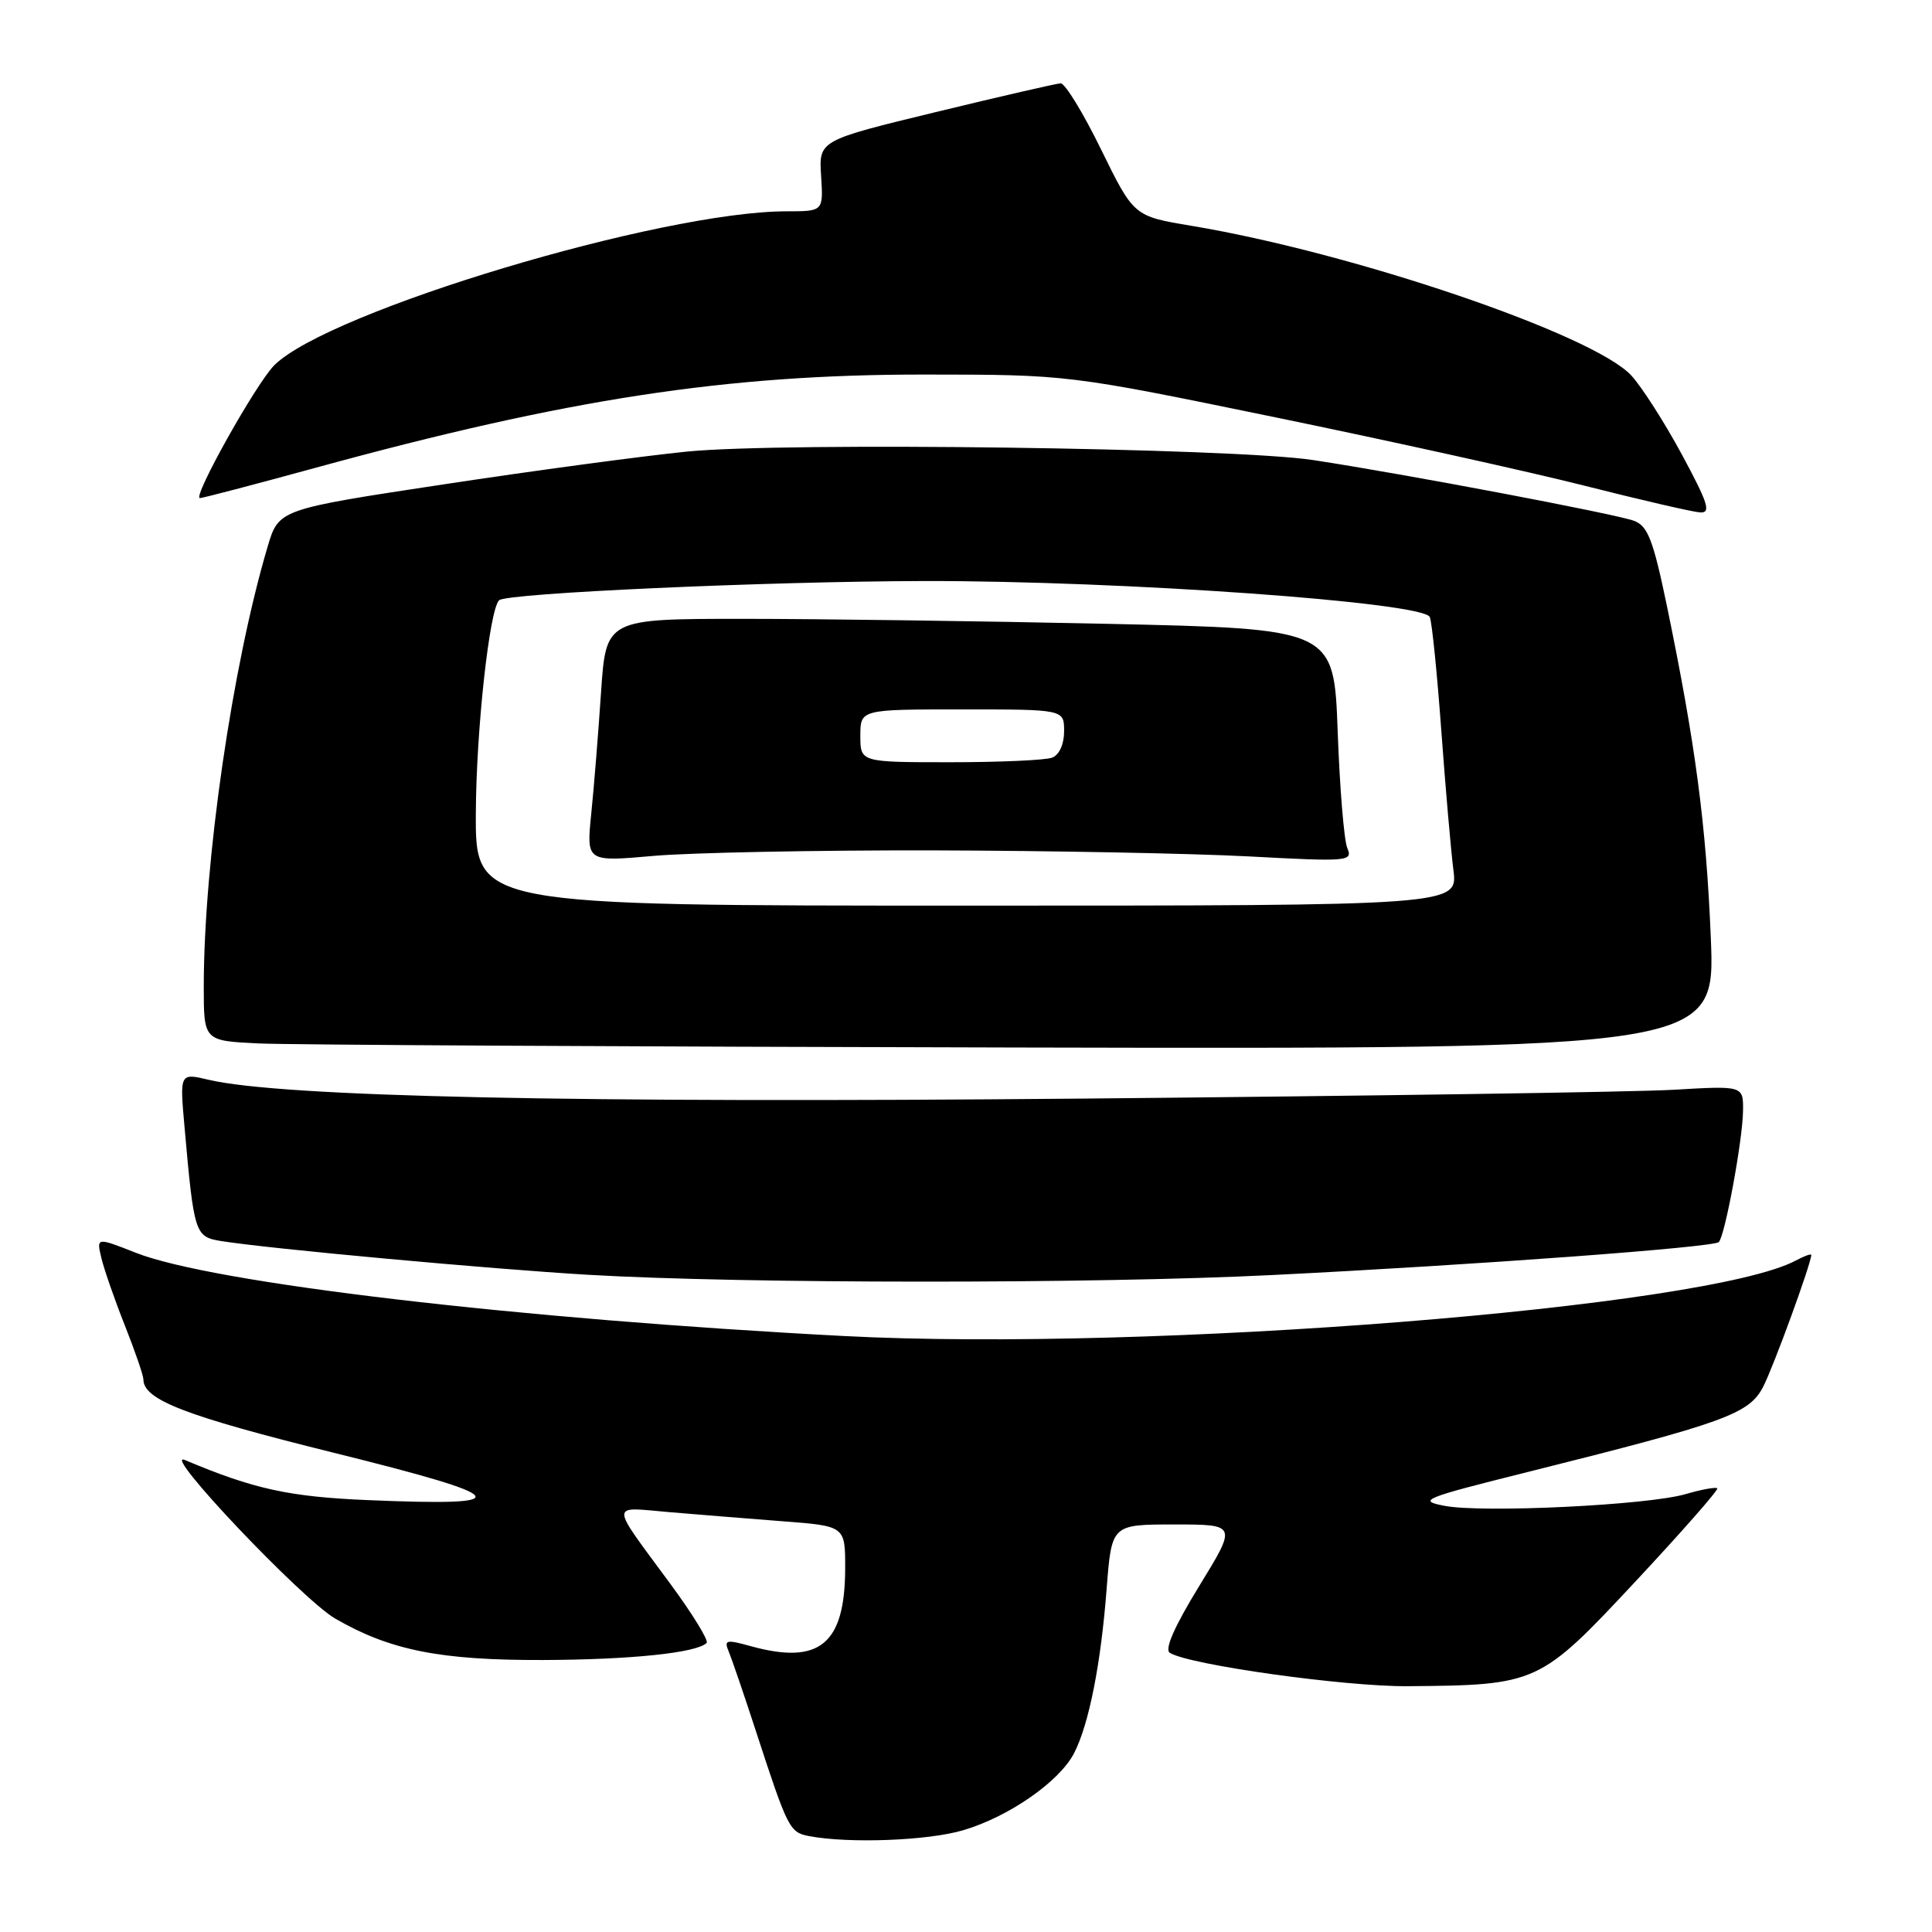 <?xml version="1.0" encoding="UTF-8" standalone="no"?>
<!DOCTYPE svg PUBLIC "-//W3C//DTD SVG 1.1//EN" "http://www.w3.org/Graphics/SVG/1.1/DTD/svg11.dtd" >
<svg xmlns="http://www.w3.org/2000/svg" xmlns:xlink="http://www.w3.org/1999/xlink" version="1.1" viewBox="0 0 256 256">
 <g >
 <path fill="currentColor"
d=" M 127.65 242.51 C 133.72 240.71 140.42 236.04 142.34 232.27 C 144.30 228.43 145.88 220.46 146.64 210.47 C 147.30 202.00 147.30 202.00 155.60 202.00 C 163.91 202.00 163.91 202.00 158.90 210.16 C 155.61 215.53 154.28 218.55 155.01 219.01 C 157.60 220.61 178.18 223.49 186.50 223.43 C 203.73 223.29 204.00 223.16 216.73 209.53 C 222.87 202.95 227.74 197.41 227.55 197.21 C 227.35 197.02 225.46 197.36 223.34 197.98 C 218.37 199.44 196.45 200.50 191.40 199.53 C 187.77 198.83 188.53 198.52 202.50 195.03 C 228.57 188.51 231.76 187.36 233.62 183.77 C 235.00 181.10 240.00 167.40 240.00 166.29 C 240.00 166.09 239.09 166.42 237.97 167.02 C 226.29 173.27 152.29 179.14 111.83 177.03 C 68.67 174.78 28.20 170.02 18.00 166.00 C 12.77 163.94 12.77 163.94 13.44 166.72 C 13.81 168.25 15.21 172.28 16.56 175.67 C 17.90 179.06 19.00 182.26 19.00 182.77 C 19.00 185.48 24.49 187.60 44.19 192.49 C 68.01 198.39 68.90 199.63 48.69 198.77 C 38.29 198.33 33.59 197.30 24.50 193.46 C 21.19 192.07 40.04 211.94 44.43 214.48 C 51.70 218.68 58.36 220.00 71.93 219.96 C 83.62 219.92 92.32 219.01 93.63 217.70 C 93.94 217.40 91.76 213.85 88.79 209.82 C 80.72 198.87 80.73 199.68 88.62 200.36 C 92.40 200.68 99.21 201.23 103.75 201.58 C 112.00 202.21 112.00 202.21 111.99 207.85 C 111.96 217.88 108.59 220.64 99.46 218.12 C 96.23 217.22 95.91 217.30 96.55 218.81 C 96.94 219.74 98.59 224.55 100.20 229.50 C 104.38 242.31 104.63 242.80 107.19 243.29 C 112.48 244.30 122.98 243.90 127.65 242.51 Z  M 168.55 168.95 C 195.75 167.60 227.05 165.28 227.75 164.58 C 228.57 163.76 230.92 151.03 230.96 147.18 C 231.00 143.86 231.00 143.86 221.75 144.40 C 216.66 144.70 181.38 145.22 143.34 145.57 C 76.16 146.18 37.26 145.34 27.66 143.08 C 23.81 142.17 23.81 142.17 24.45 149.33 C 25.71 163.54 25.82 163.88 29.33 164.45 C 35.78 165.48 64.92 168.15 78.00 168.92 C 98.41 170.11 144.99 170.13 168.55 168.95 Z  M 226.69 124.25 C 226.07 109.21 224.65 98.54 220.85 80.17 C 219.06 71.57 218.34 69.70 216.54 69.02 C 214.20 68.12 186.10 62.80 174.00 60.96 C 163.43 59.35 103.92 58.55 91.00 59.84 C 85.22 60.42 70.70 62.37 58.72 64.19 C 36.93 67.49 36.93 67.49 35.46 72.44 C 30.78 88.22 27.01 114.15 27.00 130.71 C 27.00 137.91 27.00 137.91 34.25 138.26 C 38.24 138.45 83.31 138.69 134.40 138.80 C 227.30 139.00 227.30 139.00 226.69 124.25 Z  M 222.87 60.25 C 220.57 55.99 217.55 51.27 216.16 49.76 C 211.17 44.33 179.38 33.51 157.87 29.92 C 150.24 28.65 150.24 28.65 145.91 19.83 C 143.54 14.97 141.12 11.02 140.54 11.04 C 139.97 11.07 132.53 12.78 124.00 14.85 C 108.50 18.61 108.50 18.61 108.80 23.31 C 109.10 28.00 109.10 28.00 104.23 28.00 C 87.61 28.00 43.60 41.22 36.36 48.38 C 33.98 50.73 25.43 66.00 26.49 66.00 C 26.86 66.00 33.71 64.20 41.72 62.01 C 75.08 52.86 96.28 49.61 122.50 49.63 C 141.50 49.64 141.50 49.64 169.00 55.30 C 184.12 58.41 202.57 62.49 210.00 64.37 C 217.43 66.25 224.30 67.84 225.28 67.90 C 226.75 67.98 226.34 66.69 222.87 60.25 Z  M 63.05 107.75 C 63.10 96.79 64.84 80.82 66.13 79.54 C 67.07 78.59 101.75 77.03 122.50 76.99 C 148.74 76.95 188.71 79.80 189.46 81.77 C 189.75 82.51 190.43 89.28 190.98 96.81 C 191.53 104.34 192.25 112.64 192.58 115.25 C 193.19 120.00 193.19 120.00 128.09 120.00 C 63.00 120.00 63.00 120.00 63.05 107.75 Z  M 123.60 112.68 C 139.06 112.72 157.91 113.08 165.50 113.48 C 178.72 114.19 179.27 114.14 178.52 112.36 C 178.09 111.34 177.52 104.38 177.25 96.91 C 176.75 83.32 176.75 83.32 146.71 82.66 C 130.19 82.30 108.49 82.00 98.49 82.00 C 80.30 82.00 80.30 82.00 79.64 91.75 C 79.28 97.11 78.70 104.36 78.34 107.85 C 77.70 114.20 77.70 114.20 86.60 113.41 C 91.50 112.98 108.15 112.65 123.60 112.68 Z  M 114.00 97.50 C 114.00 94.00 114.00 94.00 127.50 94.00 C 141.00 94.00 141.00 94.00 141.00 96.89 C 141.00 98.61 140.36 100.03 139.42 100.39 C 138.55 100.73 132.47 101.00 125.92 101.00 C 114.00 101.00 114.00 101.00 114.00 97.50 Z "/>
</g>
</svg>